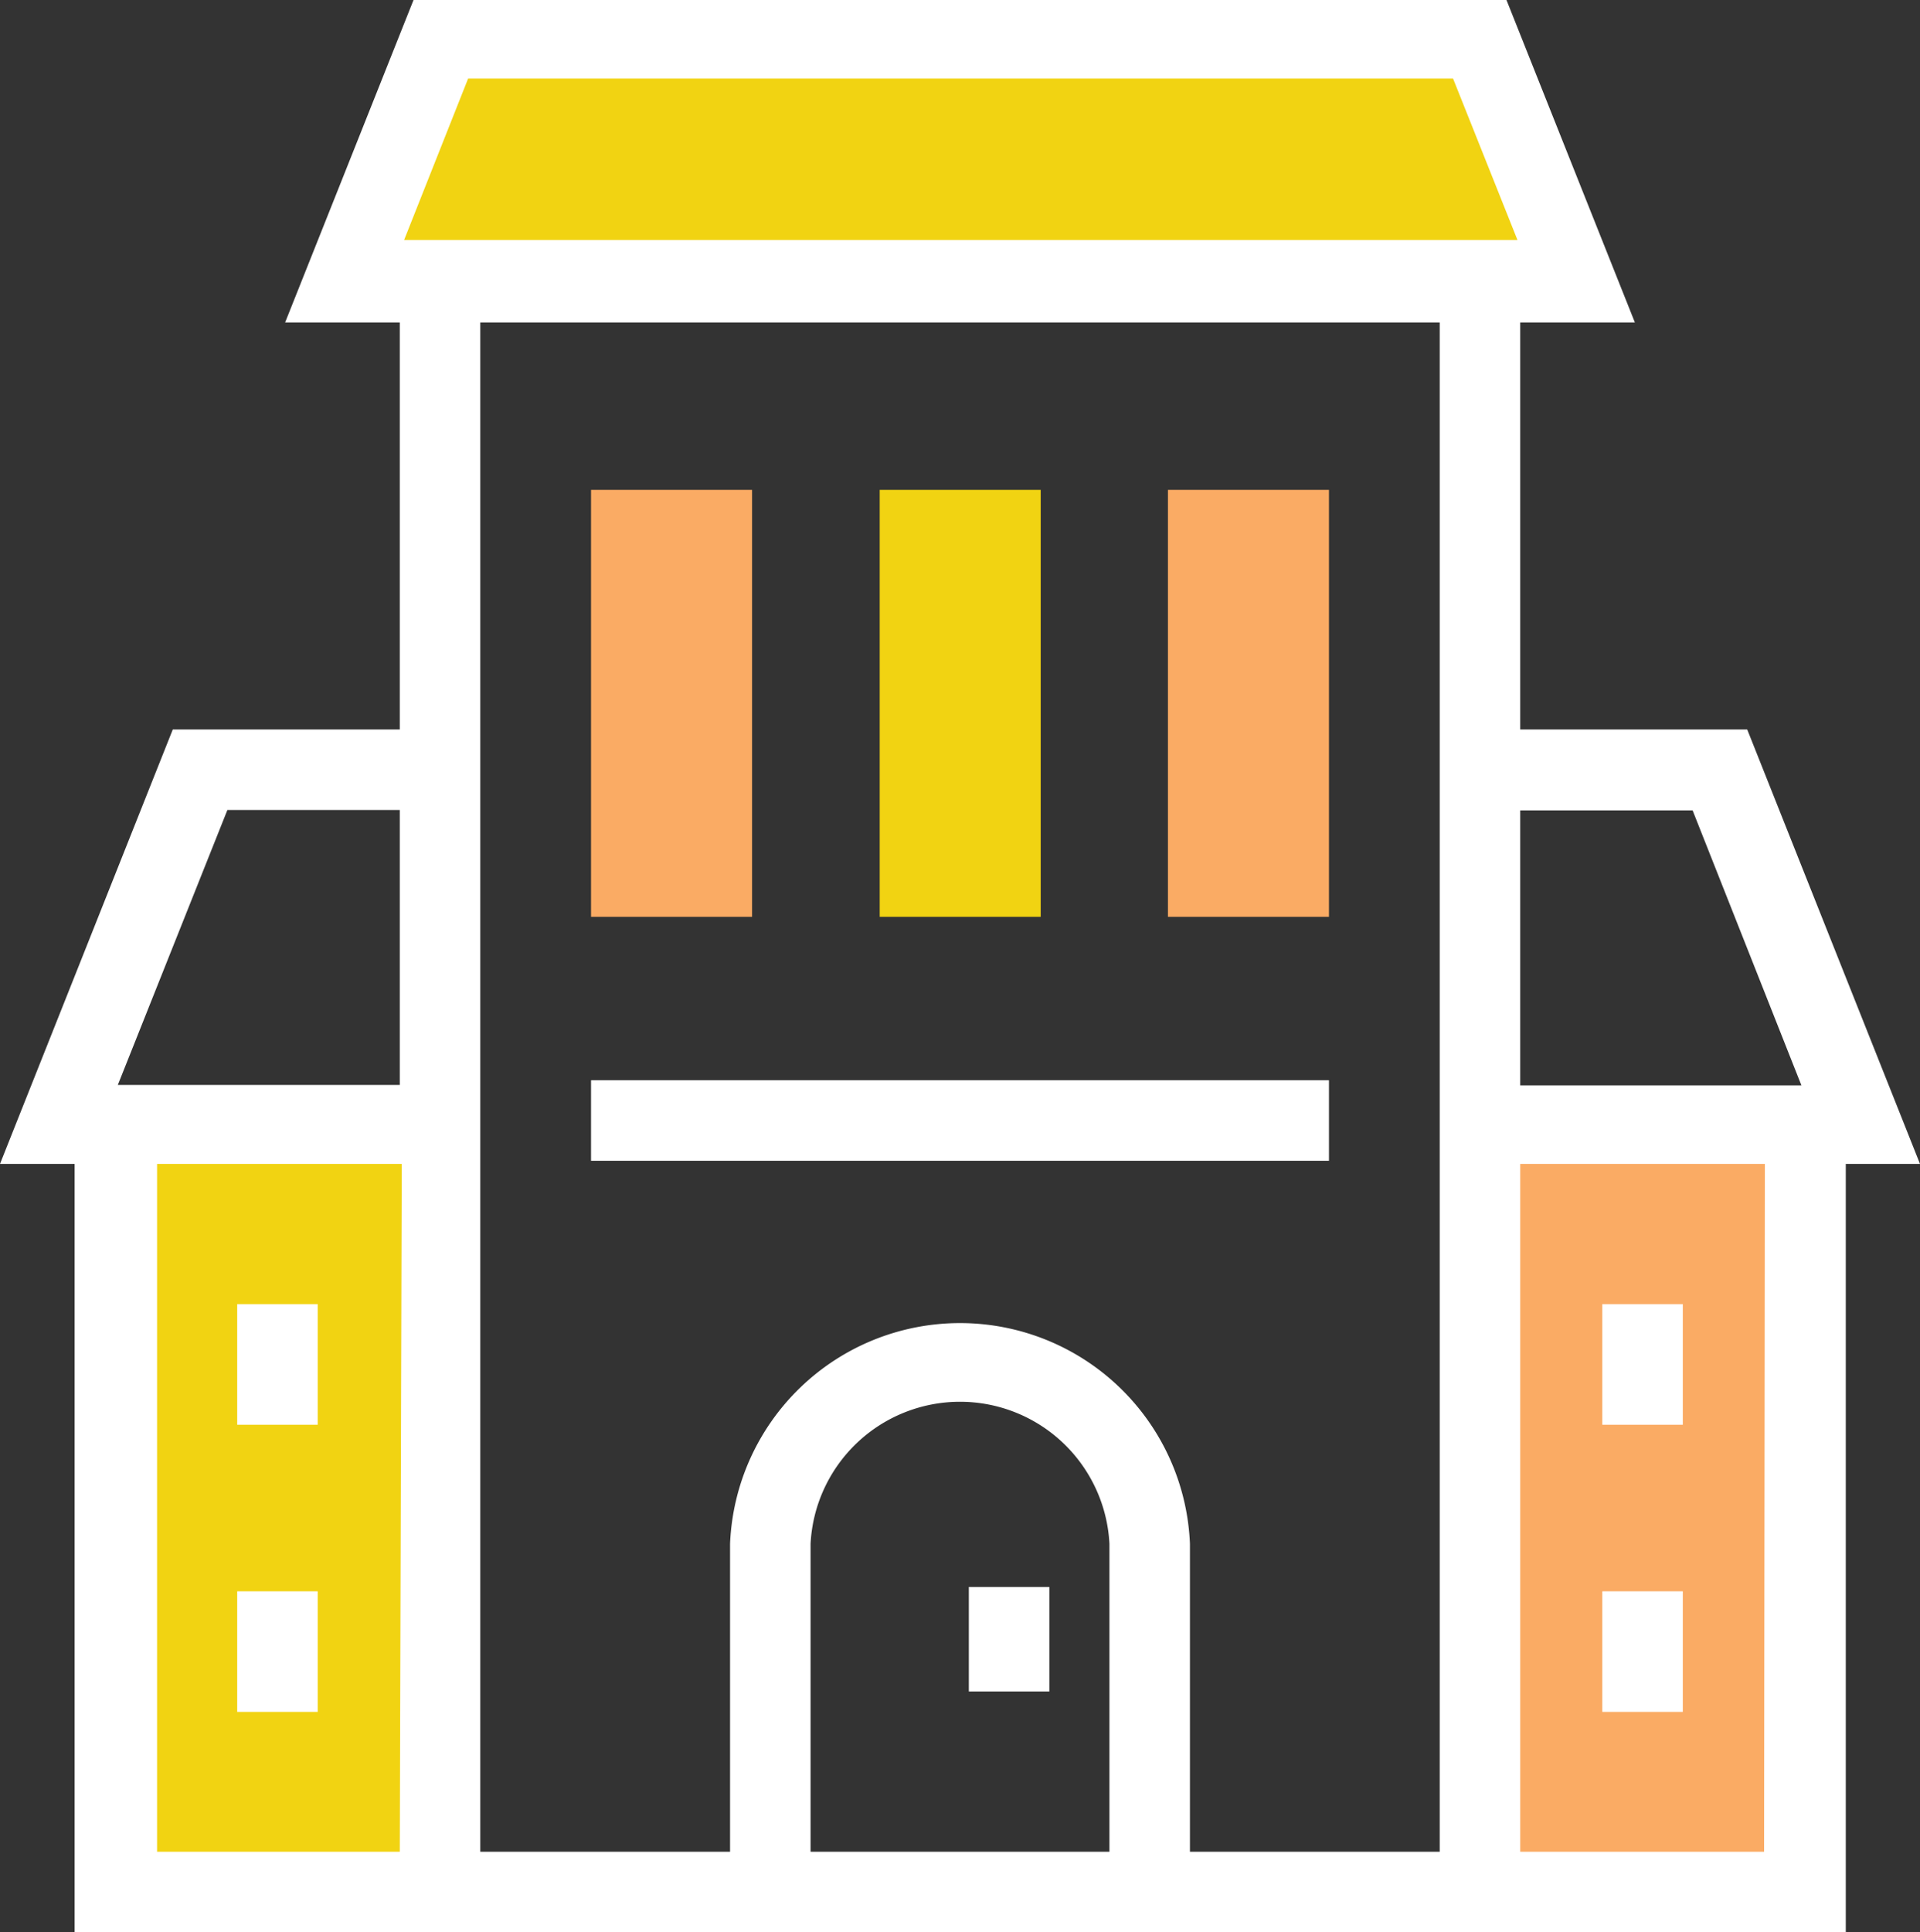 <svg xmlns="http://www.w3.org/2000/svg" viewBox="0 0 48.89 49.19"><rect x="0" y="0" width="48.89" height="49.19" fill="#333333" stroke="none"/><title>Depositphotos_108274962_20_ic</title><g data-name="Layer 2"><g data-name="Business &amp; Office"><path fill="#f1d312" d="M40.12 7.18H8.78l2.45-6.16h26.44l2.45 6.16z"/><path d="M11.21 48.17H2.93V28.64h8.25z" fill="#f1d312"/><path d="M46 48.17h-8.31V28.6h8.25z" fill="#faab64"/><path fill="#faab64" d="M15.05 12.47h4.1v10.87h-4.1z"/><path fill="#f1d312" d="M22.4 12.47h4.1v10.87h-4.1z"/><path fill="#faab64" d="M29.74 12.47h4.1v10.87h-4.1z"/><path d="M48.89 29.63l-4.4-11.06h-5.78V8.21h2.92L38.36 0H10.53L7.26 8.21h2.92v10.36H4.4L0 29.63h1.9v19.56H47V29.63zm-5.79-9l2.77 7h-7.16v-7zM11.92 2H37l1.64 4.11H10.29zM5.79 20.62h4.39v7H3zm4.39 26.52H4V29.63h6.23zm10.46 0V39.3a3.81 3.81 0 0 1 7.61 0v7.84zm16 0H30.3V39.3a5.86 5.86 0 0 0-11.71 0v7.84h-6.36V8.21h24.43v38.93zm8.28 0h-6.21V29.63h6.23z" fill="#fff"/><path fill="#fff" d="M6.04 33.2h2.05v3.07H6.04z"/><path fill="#fff" d="M6.04 40.51h2.05v3.07H6.04z"/><path fill="#fff" d="M40.8 33.2h2.05v3.07H40.8z"/><path fill="#fff" d="M40.8 40.51h2.05v3.07H40.8z"/><path fill="#fff" d="M15.05 27.5h18.79v2.05H15.05z"/><path fill="#fff" d="M24.67 40.4h2.05v2.66h-2.05z"/></g></g></svg>